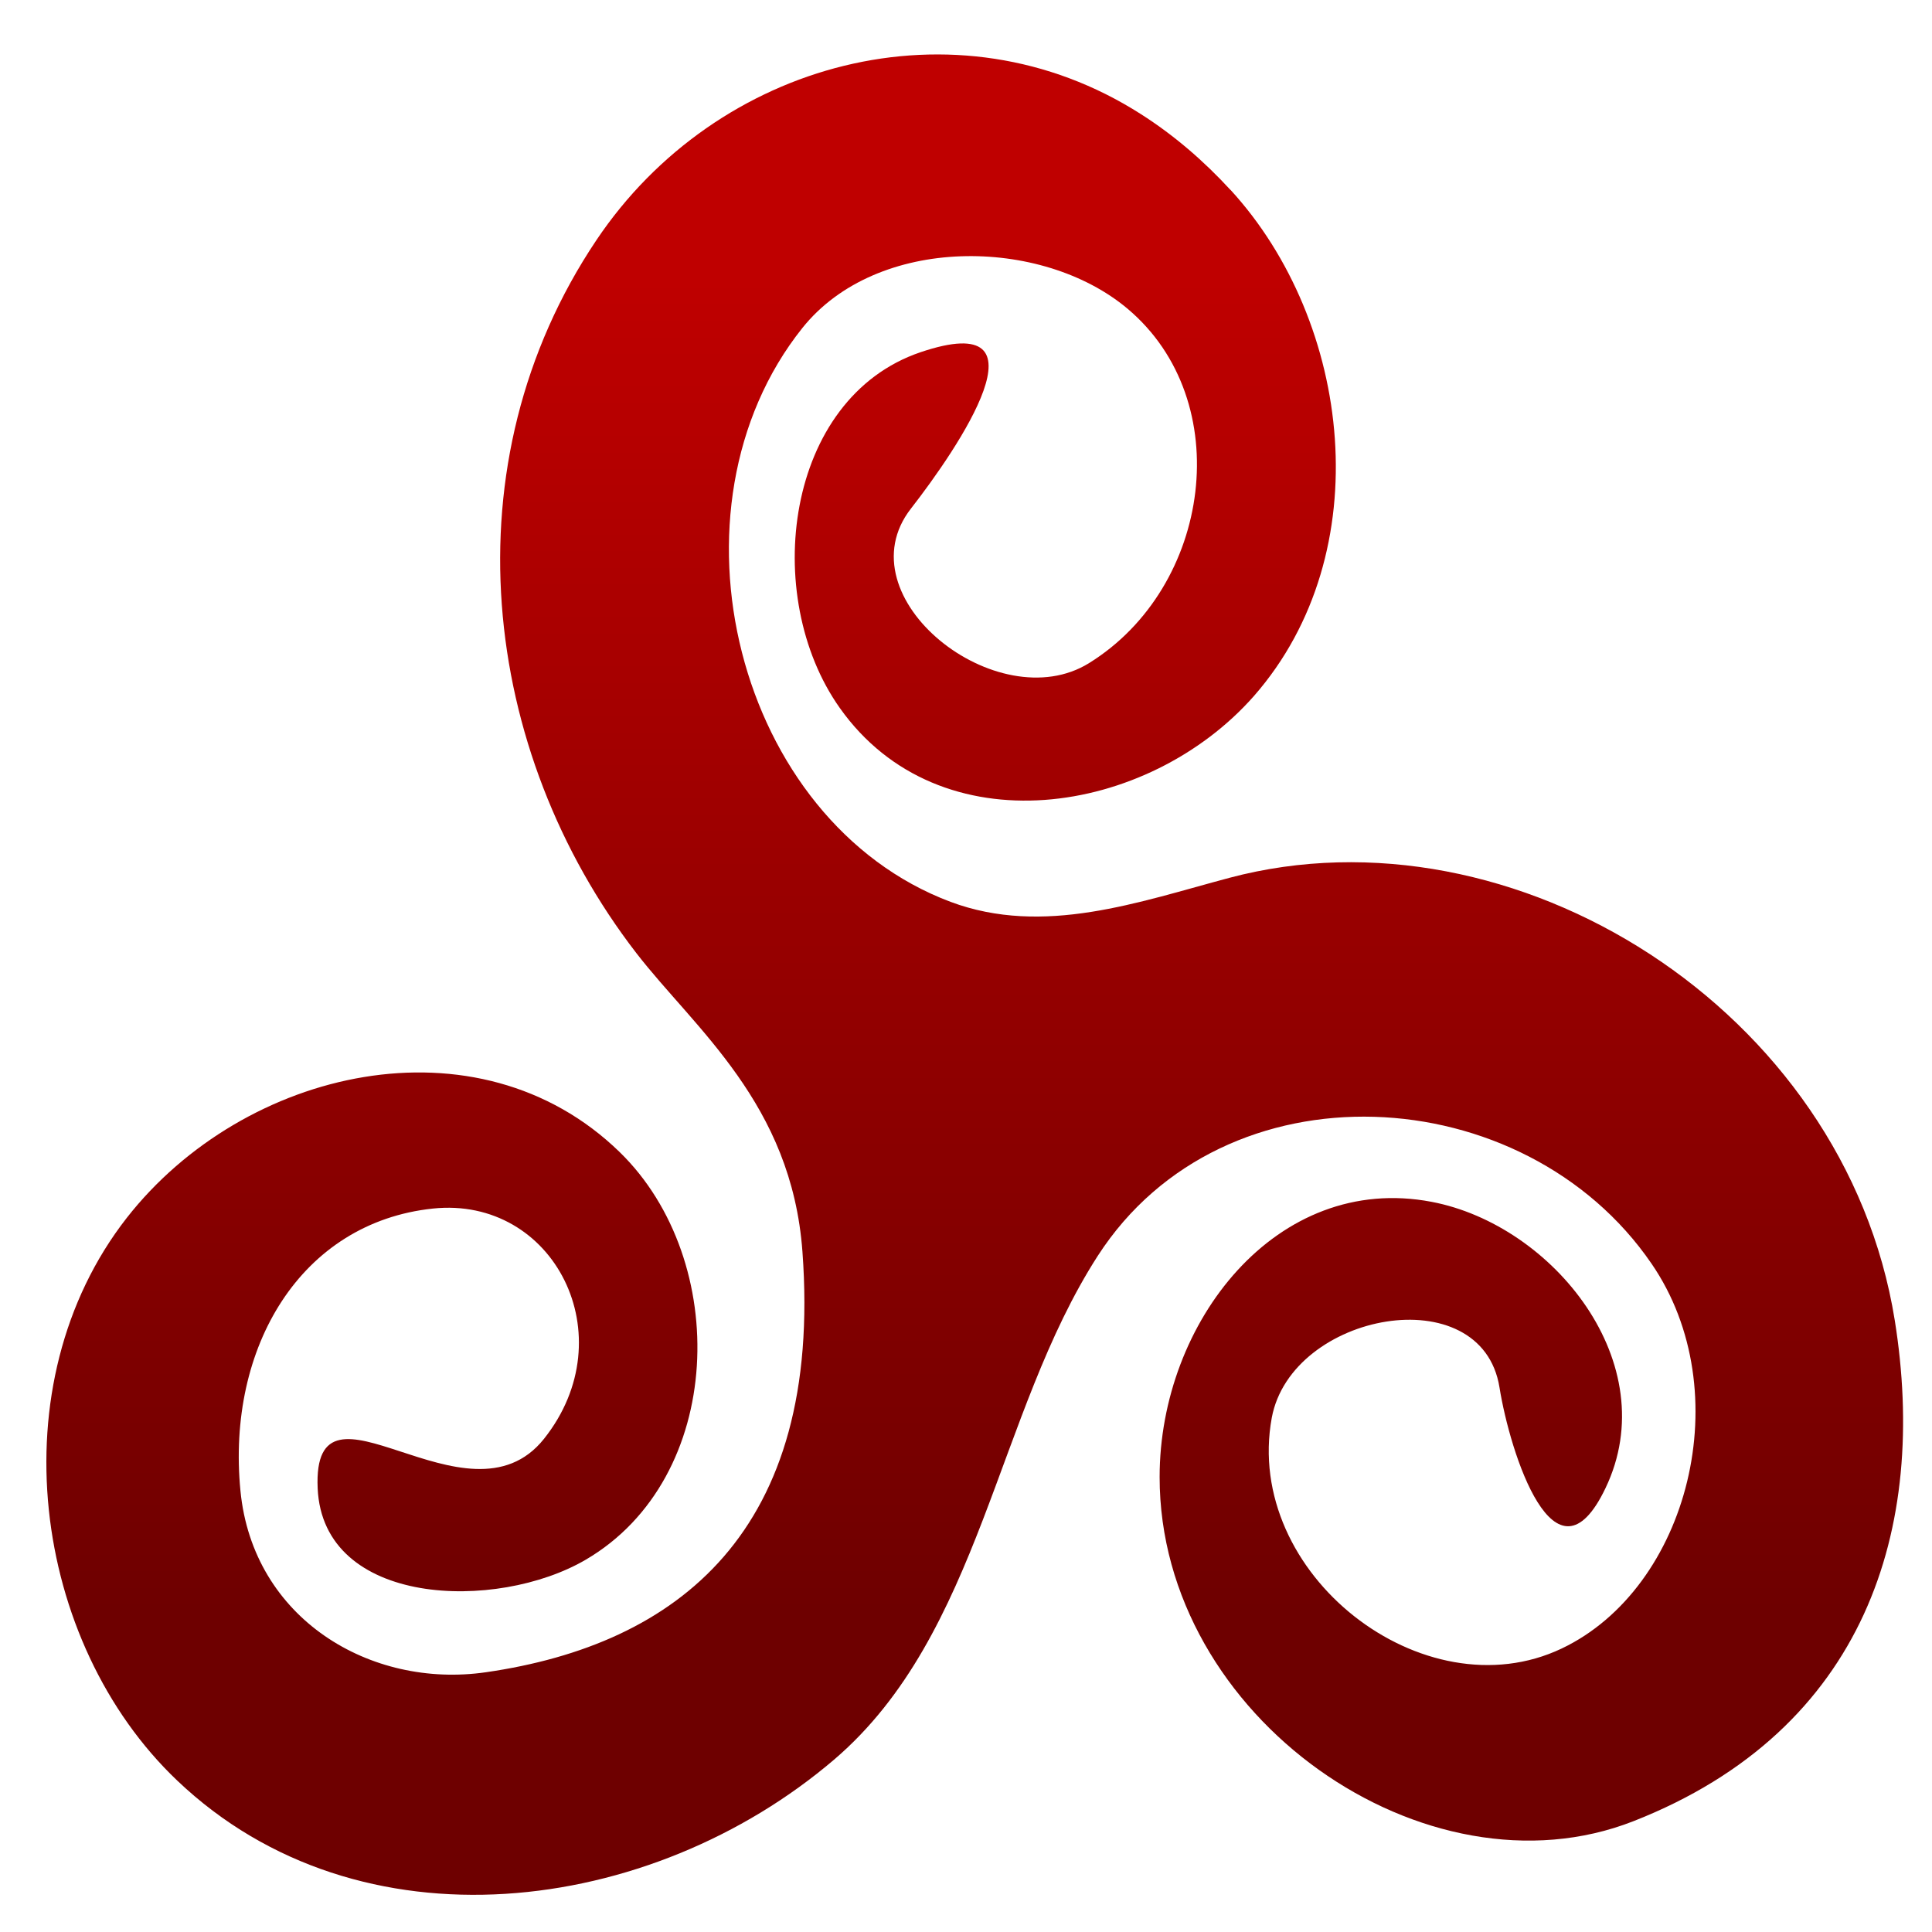 <svg xmlns="http://www.w3.org/2000/svg" xmlns:xlink="http://www.w3.org/1999/xlink" width="64" height="64" viewBox="0 0 64 64" version="1.1"><defs><linearGradient id="linear0" gradientUnits="userSpaceOnUse" x1="0" y1="0" x2="0" y2="1" gradientTransform="matrix(65.42,0,0,44.653,-1.281,9.007)"><stop offset="0" style="stop-color:#bf0000;stop-opacity:1;"/><stop offset="1" style="stop-color:#6e0000;stop-opacity:1;"/></linearGradient></defs><g id="surface1"><path style=" stroke:none;fill-rule:nonzero;fill:url(#linear0);" d="M 40.762 6.289 C 44.781 10.668 45.699 18.301 41.543 23.051 C 38.035 27.039 31.125 28.121 27.82 23.453 C 25.188 19.742 26.008 13.188 30.492 11.668 C 34.922 10.168 31.73 14.852 30.176 16.848 C 27.887 19.785 33.051 23.848 36.078 21.965 C 40.137 19.449 40.977 13.277 37.352 10.227 C 34.504 7.832 29.047 7.777 26.578 10.867 C 21.801 16.855 24.387 27.207 31.488 29.875 C 34.574 31.027 37.719 29.879 40.73 29.078 C 50.133 26.578 61.113 33.434 62.766 43.734 C 63.867 50.605 61.82 57.301 54.113 60.328 C 47.258 63.02 38.41 56.906 38.414 48.926 C 38.414 43.801 42.293 38.832 47.422 39.812 C 51.453 40.578 55.16 45.172 53.184 49.297 C 51.512 52.797 50.02 48.137 49.672 45.957 C 49.082 42.305 42.781 43.465 42.129 46.965 C 41.18 52.141 47.168 56.781 51.734 54.609 C 55.945 52.605 57.613 46.094 54.711 41.863 C 50.496 35.703 40.539 35.129 36.363 41.605 C 33 46.828 32.492 54.125 27.641 58.281 C 21.559 63.477 11.91 64.73 5.871 58.984 C 1.059 54.41 -0.102 45.852 4.199 40.344 C 8.082 35.383 15.824 33.59 20.527 38.164 C 24.219 41.758 24.027 48.965 19.402 51.668 C 16.449 53.395 10.695 53.223 10.523 49.301 C 10.336 45.051 15.488 50.836 18.02 47.664 C 20.727 44.262 18.352 39.613 14.34 40.035 C 9.977 40.496 7.5 44.613 7.965 49.383 C 8.375 53.625 12.273 55.949 16.098 55.395 C 22.434 54.48 27.266 50.75 26.582 41.465 C 26.223 36.551 23.02 34.082 21.078 31.57 C 15.918 24.883 14.797 15.344 19.758 7.953 C 23.727 2.035 31.668 -0.141 37.801 3.785 C 38.887 4.477 39.875 5.328 40.758 6.289 Z M 40.762 6.289 "/></g></svg>
